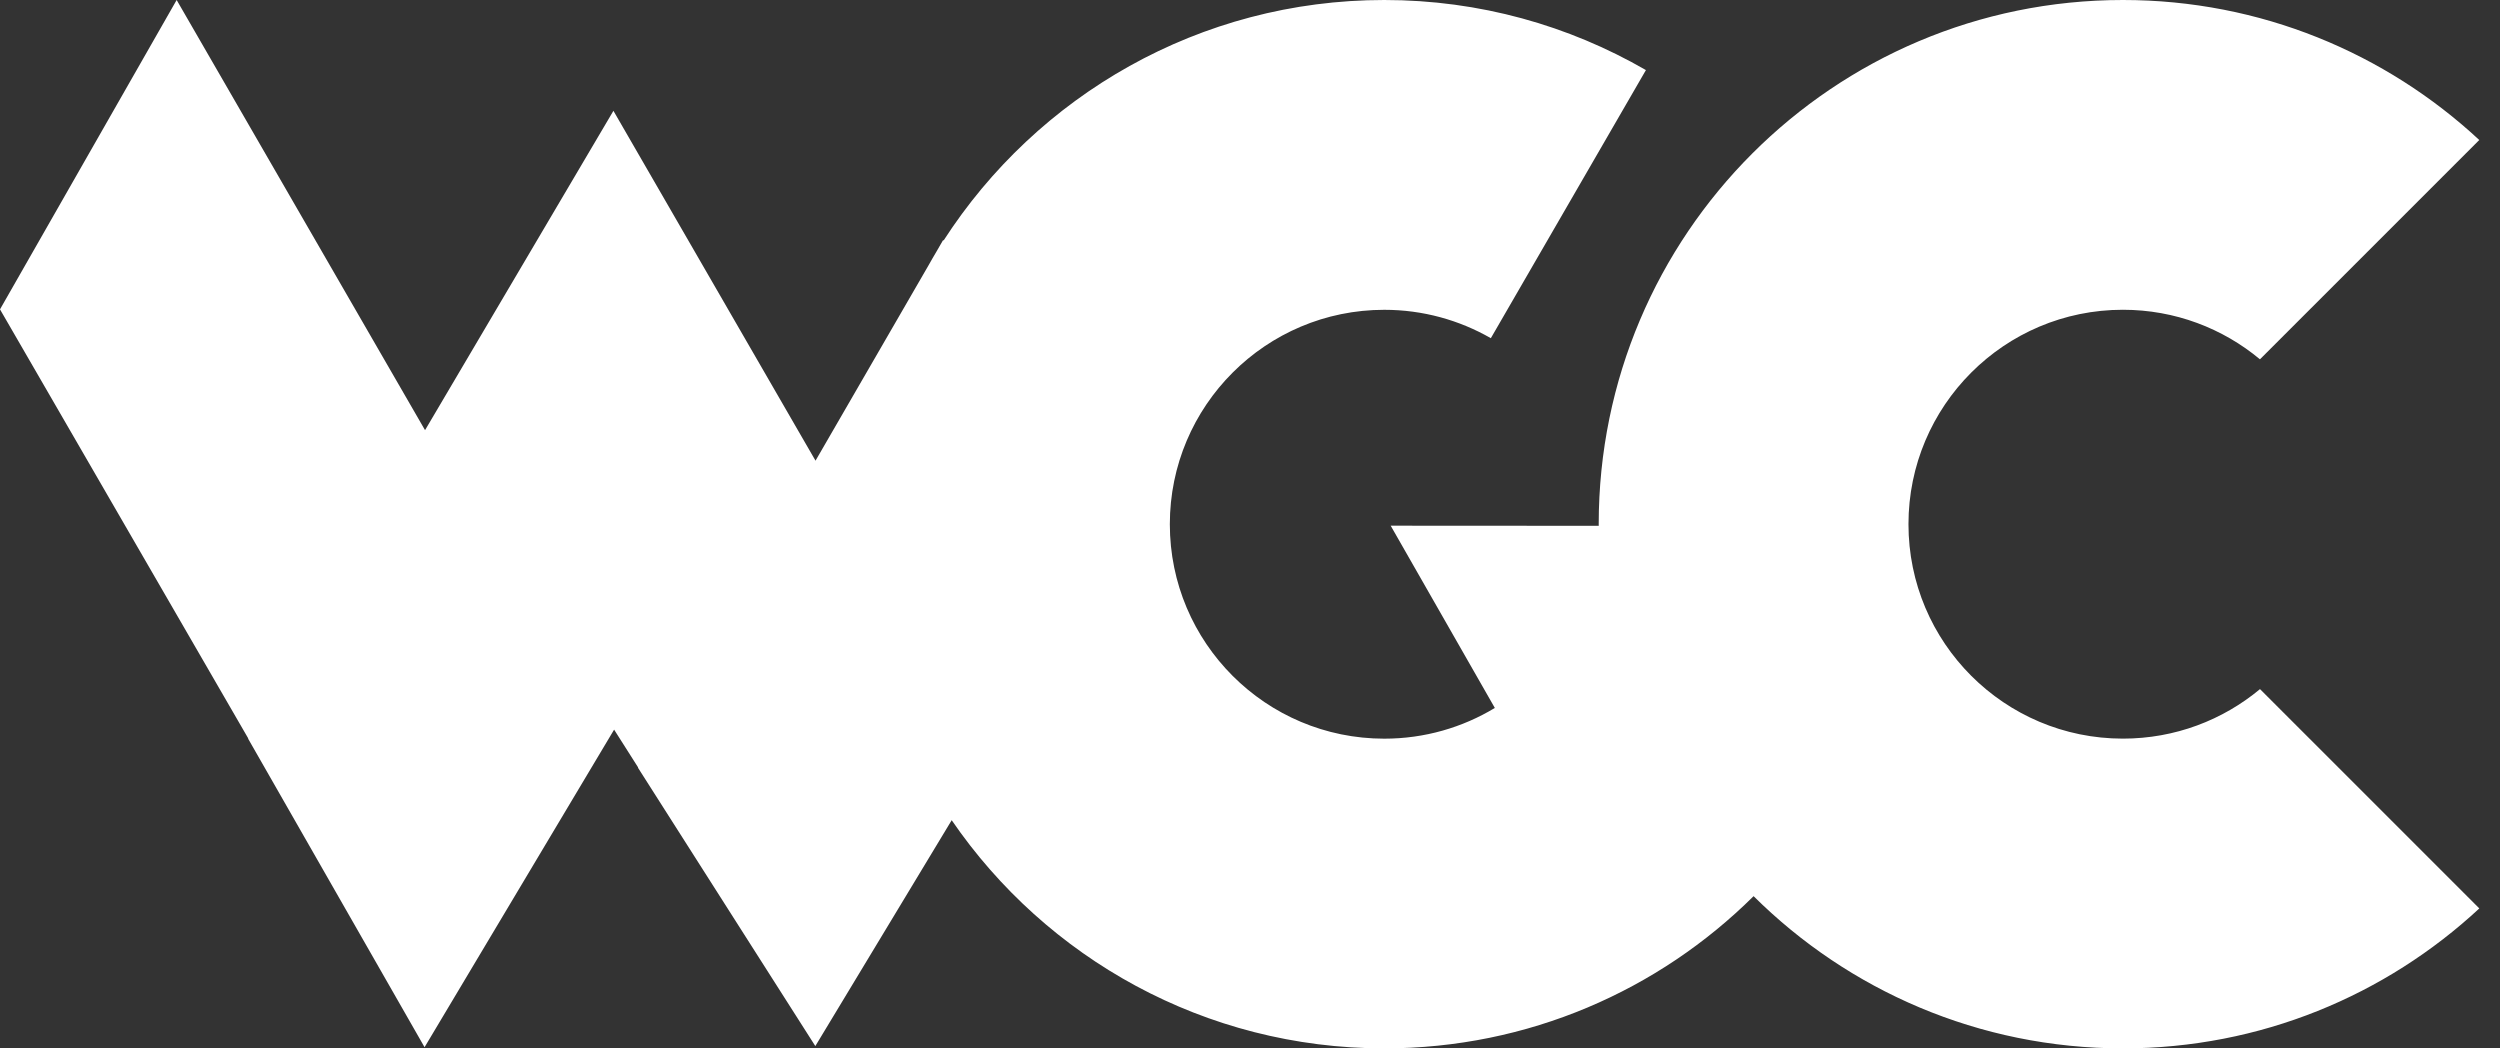 <?xml version="1.0" encoding="utf-8"?>
<!-- Generator: Adobe Illustrator 16.0.3, SVG Export Plug-In . SVG Version: 6.00 Build 0)  -->
<!DOCTYPE svg PUBLIC "-//W3C//DTD SVG 1.1//EN" "http://www.w3.org/Graphics/SVG/1.1/DTD/svg11.dtd">
<svg version="1.1" id="Layer_1" xmlns="http://www.w3.org/2000/svg" xmlns:xlink="http://www.w3.org/1999/xlink" x="0px" y="0px"
	 width="62px" height="26px" viewBox="0 0 62 26" enable-background="new 0 0 62 26" xml:space="preserve">
<rect x="0" y="0" width="62" height="26" fill="#333333" stroke="none"/>
<path fill="#FFFFFF" d="M52.648,18.318c-2.938,0-5.318-2.381-5.318-5.318s2.38-5.318,5.318-5.318c1.292,0,2.478,0.462,3.399,1.229
	l5.439-5.439C59.167,1.318,56.062,0,52.648,0c-7.179,0-13,5.82-13,13c0,0.013,0.001,0.026,0.001,0.04l-5.16-0.003l2.583,4.52
	c-0.8,0.483-1.739,0.762-2.742,0.762c-2.937,0-5.318-2.381-5.318-5.318s2.382-5.318,5.318-5.318c0.962,0,1.864,0.257,2.643,0.704
	l3.846-6.649C38.908,0.634,36.694,0,34.33,0c-4.586,0-8.614,2.377-10.928,5.963l-0.014-0.007l-0.165,0.286
	c-0.067,0.11-0.13,0.224-0.194,0.336l-2.804,4.847l-0.5-0.865l-4.512-7.812l-4.672,7.92L4.381,0L0,7.672l6.156,10.64l-0.003,0.007
	l4.376,7.652l4.701-7.876l0.596,0.938l-0.004,0.007l2.234,3.507l2.164,3.396l3.382-5.602C25.944,23.758,29.875,26,34.33,26
	c3.573,0,6.809-1.442,9.159-3.775C45.839,24.558,49.075,26,52.648,26c3.414,0,6.519-1.317,8.839-3.471l-5.439-5.439
	C55.126,17.857,53.941,18.318,52.648,18.318"/>
</svg>
